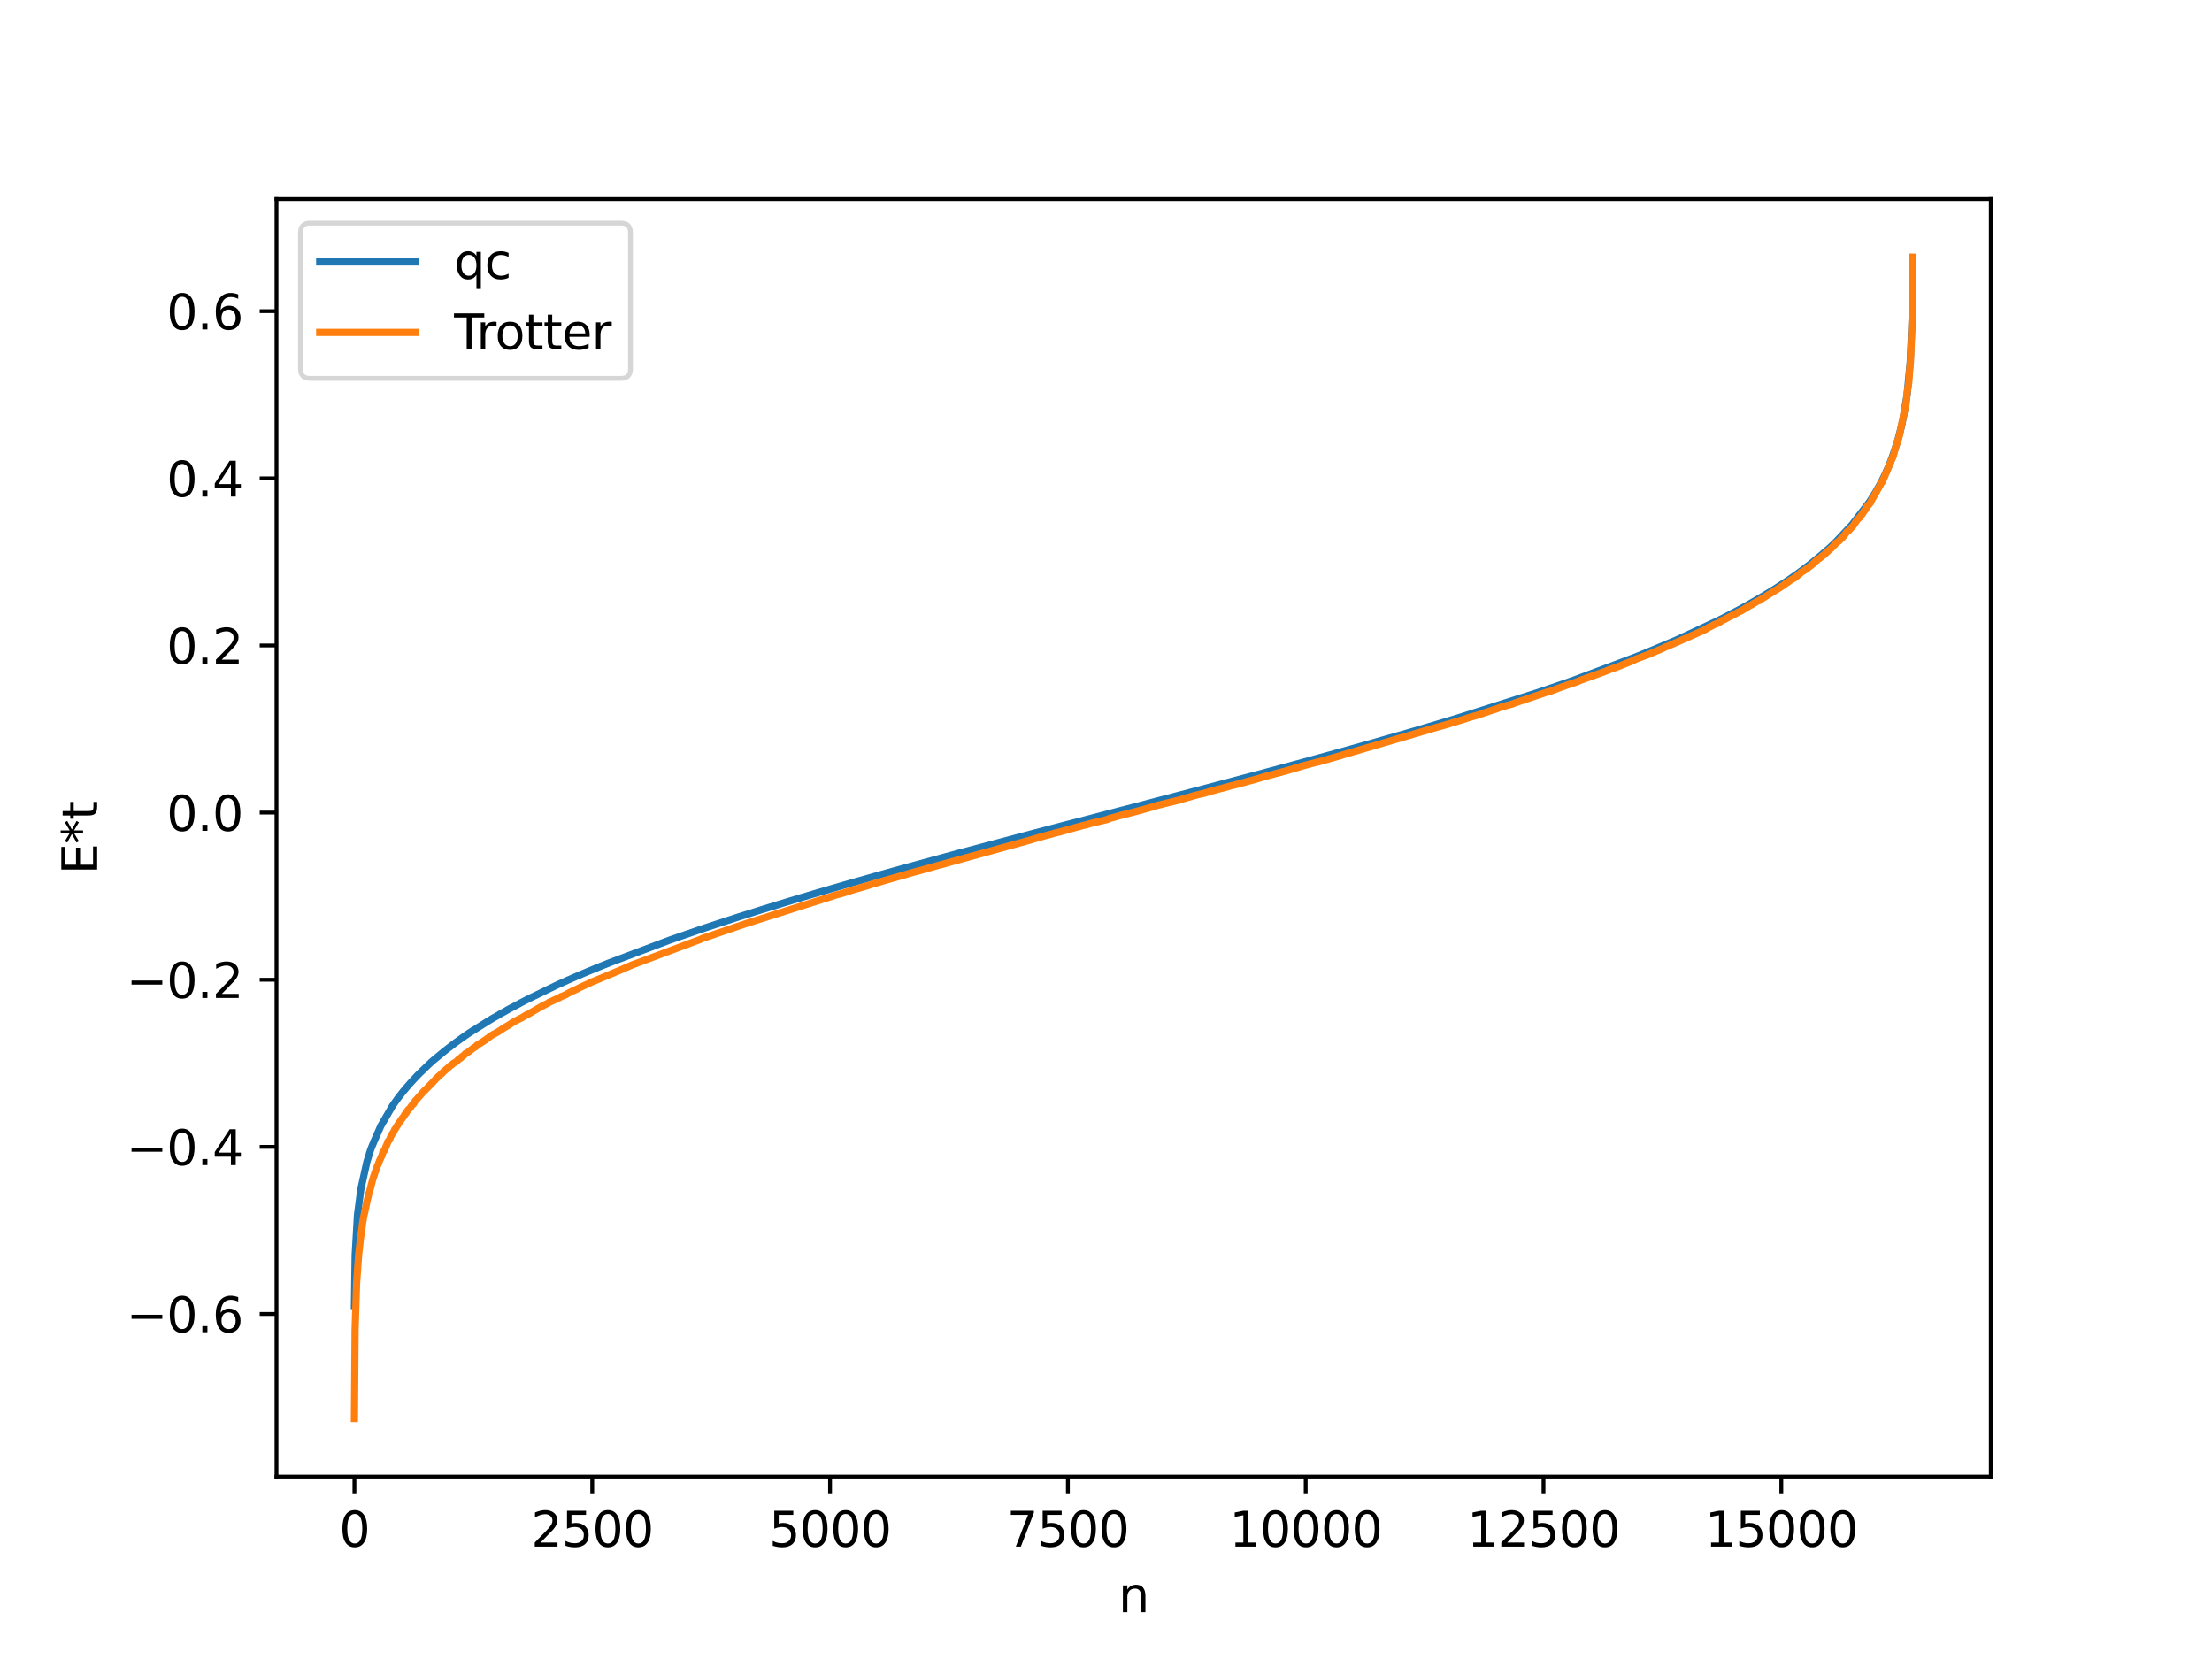 <?xml version="1.0" encoding="utf-8" standalone="no"?>
<!DOCTYPE svg PUBLIC "-//W3C//DTD SVG 1.1//EN"
  "http://www.w3.org/Graphics/SVG/1.1/DTD/svg11.dtd">
<svg xmlns:xlink="http://www.w3.org/1999/xlink" width="460.8pt" height="345.6pt" viewBox="0 0 460.8 345.6" xmlns="http://www.w3.org/2000/svg" version="1.1">
 <defs>
  <style type="text/css">*{stroke-linejoin: round; stroke-linecap: butt}</style>
 </defs>
 <g id="figure_1">
  <g id="patch_1">
   <path d="M 0 345.6 
L 460.8 345.6 
L 460.8 0 
L 0 0 
z
" style="fill: #ffffff"/>
  </g>
  <g id="axes_1">
   <g id="patch_2">
    <path d="M 57.6 307.584 
L 414.72 307.584 
L 414.72 41.472 
L 57.6 41.472 
z
" style="fill: #ffffff"/>
   </g>
   <g id="matplotlib.axis_1">
    <g id="xtick_1">
     <g id="line2d_1">
      <defs>
       <path id="ma8bdc82561" d="M 0 0 
L 0 3.5 
" style="stroke: #000000; stroke-width: 0.8"/>
      </defs>
      <g>
       <use xlink:href="#ma8bdc82561" x="73.833" y="307.584" style="stroke: #000000; stroke-width: 0.8"/>
      </g>
     </g>
     <g id="text_1">
      <!-- 0 -->
      <g transform="translate(70.651 322.182) scale(0.1 -0.1)">
       <defs>
        <path id="DejaVuSans-30" d="M 2034 4250 
Q 1547 4250 1301 3770 
Q 1056 3291 1056 2328 
Q 1056 1369 1301 889 
Q 1547 409 2034 409 
Q 2525 409 2770 889 
Q 3016 1369 3016 2328 
Q 3016 3291 2770 3770 
Q 2525 4250 2034 4250 
z
M 2034 4750 
Q 2819 4750 3233 4129 
Q 3647 3509 3647 2328 
Q 3647 1150 3233 529 
Q 2819 -91 2034 -91 
Q 1250 -91 836 529 
Q 422 1150 422 2328 
Q 422 3509 836 4129 
Q 1250 4750 2034 4750 
z
" transform="scale(0.016)"/>
       </defs>
       <use xlink:href="#DejaVuSans-30"/>
      </g>
     </g>
    </g>
    <g id="xtick_2">
     <g id="line2d_2">
      <g>
       <use xlink:href="#ma8bdc82561" x="123.374" y="307.584" style="stroke: #000000; stroke-width: 0.8"/>
      </g>
     </g>
     <g id="text_2">
      <!-- 2500 -->
      <g transform="translate(110.649 322.182) scale(0.1 -0.1)">
       <defs>
        <path id="DejaVuSans-32" d="M 1228 531 
L 3431 531 
L 3431 0 
L 469 0 
L 469 531 
Q 828 903 1448 1529 
Q 2069 2156 2228 2338 
Q 2531 2678 2651 2914 
Q 2772 3150 2772 3378 
Q 2772 3750 2511 3984 
Q 2250 4219 1831 4219 
Q 1534 4219 1204 4116 
Q 875 4013 500 3803 
L 500 4441 
Q 881 4594 1212 4672 
Q 1544 4750 1819 4750 
Q 2544 4750 2975 4387 
Q 3406 4025 3406 3419 
Q 3406 3131 3298 2873 
Q 3191 2616 2906 2266 
Q 2828 2175 2409 1742 
Q 1991 1309 1228 531 
z
" transform="scale(0.016)"/>
        <path id="DejaVuSans-35" d="M 691 4666 
L 3169 4666 
L 3169 4134 
L 1269 4134 
L 1269 2991 
Q 1406 3038 1543 3061 
Q 1681 3084 1819 3084 
Q 2600 3084 3056 2656 
Q 3513 2228 3513 1497 
Q 3513 744 3044 326 
Q 2575 -91 1722 -91 
Q 1428 -91 1123 -41 
Q 819 9 494 109 
L 494 744 
Q 775 591 1075 516 
Q 1375 441 1709 441 
Q 2250 441 2565 725 
Q 2881 1009 2881 1497 
Q 2881 1984 2565 2268 
Q 2250 2553 1709 2553 
Q 1456 2553 1204 2497 
Q 953 2441 691 2322 
L 691 4666 
z
" transform="scale(0.016)"/>
       </defs>
       <use xlink:href="#DejaVuSans-32"/>
       <use xlink:href="#DejaVuSans-35" x="63.623"/>
       <use xlink:href="#DejaVuSans-30" x="127.246"/>
       <use xlink:href="#DejaVuSans-30" x="190.869"/>
      </g>
     </g>
    </g>
    <g id="xtick_3">
     <g id="line2d_3">
      <g>
       <use xlink:href="#ma8bdc82561" x="172.915" y="307.584" style="stroke: #000000; stroke-width: 0.8"/>
      </g>
     </g>
     <g id="text_3">
      <!-- 5000 -->
      <g transform="translate(160.19 322.182) scale(0.1 -0.1)">
       <use xlink:href="#DejaVuSans-35"/>
       <use xlink:href="#DejaVuSans-30" x="63.623"/>
       <use xlink:href="#DejaVuSans-30" x="127.246"/>
       <use xlink:href="#DejaVuSans-30" x="190.869"/>
      </g>
     </g>
    </g>
    <g id="xtick_4">
     <g id="line2d_4">
      <g>
       <use xlink:href="#ma8bdc82561" x="222.457" y="307.584" style="stroke: #000000; stroke-width: 0.8"/>
      </g>
     </g>
     <g id="text_4">
      <!-- 7500 -->
      <g transform="translate(209.732 322.182) scale(0.1 -0.1)">
       <defs>
        <path id="DejaVuSans-37" d="M 525 4666 
L 3525 4666 
L 3525 4397 
L 1831 0 
L 1172 0 
L 2766 4134 
L 525 4134 
L 525 4666 
z
" transform="scale(0.016)"/>
       </defs>
       <use xlink:href="#DejaVuSans-37"/>
       <use xlink:href="#DejaVuSans-35" x="63.623"/>
       <use xlink:href="#DejaVuSans-30" x="127.246"/>
       <use xlink:href="#DejaVuSans-30" x="190.869"/>
      </g>
     </g>
    </g>
    <g id="xtick_5">
     <g id="line2d_5">
      <g>
       <use xlink:href="#ma8bdc82561" x="271.998" y="307.584" style="stroke: #000000; stroke-width: 0.8"/>
      </g>
     </g>
     <g id="text_5">
      <!-- 10000 -->
      <g transform="translate(256.092 322.182) scale(0.1 -0.1)">
       <defs>
        <path id="DejaVuSans-31" d="M 794 531 
L 1825 531 
L 1825 4091 
L 703 3866 
L 703 4441 
L 1819 4666 
L 2450 4666 
L 2450 531 
L 3481 531 
L 3481 0 
L 794 0 
L 794 531 
z
" transform="scale(0.016)"/>
       </defs>
       <use xlink:href="#DejaVuSans-31"/>
       <use xlink:href="#DejaVuSans-30" x="63.623"/>
       <use xlink:href="#DejaVuSans-30" x="127.246"/>
       <use xlink:href="#DejaVuSans-30" x="190.869"/>
       <use xlink:href="#DejaVuSans-30" x="254.492"/>
      </g>
     </g>
    </g>
    <g id="xtick_6">
     <g id="line2d_6">
      <g>
       <use xlink:href="#ma8bdc82561" x="321.54" y="307.584" style="stroke: #000000; stroke-width: 0.8"/>
      </g>
     </g>
     <g id="text_6">
      <!-- 12500 -->
      <g transform="translate(305.633 322.182) scale(0.1 -0.1)">
       <use xlink:href="#DejaVuSans-31"/>
       <use xlink:href="#DejaVuSans-32" x="63.623"/>
       <use xlink:href="#DejaVuSans-35" x="127.246"/>
       <use xlink:href="#DejaVuSans-30" x="190.869"/>
       <use xlink:href="#DejaVuSans-30" x="254.492"/>
      </g>
     </g>
    </g>
    <g id="xtick_7">
     <g id="line2d_7">
      <g>
       <use xlink:href="#ma8bdc82561" x="371.081" y="307.584" style="stroke: #000000; stroke-width: 0.8"/>
      </g>
     </g>
     <g id="text_7">
      <!-- 15000 -->
      <g transform="translate(355.175 322.182) scale(0.1 -0.1)">
       <use xlink:href="#DejaVuSans-31"/>
       <use xlink:href="#DejaVuSans-35" x="63.623"/>
       <use xlink:href="#DejaVuSans-30" x="127.246"/>
       <use xlink:href="#DejaVuSans-30" x="190.869"/>
       <use xlink:href="#DejaVuSans-30" x="254.492"/>
      </g>
     </g>
    </g>
    <g id="text_8">
     <!-- n -->
     <g transform="translate(232.991 335.861) scale(0.1 -0.1)">
      <defs>
       <path id="DejaVuSans-6e" d="M 3513 2113 
L 3513 0 
L 2938 0 
L 2938 2094 
Q 2938 2591 2744 2837 
Q 2550 3084 2163 3084 
Q 1697 3084 1428 2787 
Q 1159 2491 1159 1978 
L 1159 0 
L 581 0 
L 581 3500 
L 1159 3500 
L 1159 2956 
Q 1366 3272 1645 3428 
Q 1925 3584 2291 3584 
Q 2894 3584 3203 3211 
Q 3513 2838 3513 2113 
z
" transform="scale(0.016)"/>
      </defs>
      <use xlink:href="#DejaVuSans-6e"/>
     </g>
    </g>
   </g>
   <g id="matplotlib.axis_2">
    <g id="ytick_1">
     <g id="line2d_8">
      <defs>
       <path id="m7b080fbac4" d="M 0 0 
L -3.5 0 
" style="stroke: #000000; stroke-width: 0.8"/>
      </defs>
      <g>
       <use xlink:href="#m7b080fbac4" x="57.6" y="273.728" style="stroke: #000000; stroke-width: 0.8"/>
      </g>
     </g>
     <g id="text_9">
      <!-- −0.6 -->
      <g transform="translate(26.317 277.527) scale(0.1 -0.1)">
       <defs>
        <path id="DejaVuSans-2212" d="M 678 2272 
L 4684 2272 
L 4684 1741 
L 678 1741 
L 678 2272 
z
" transform="scale(0.016)"/>
        <path id="DejaVuSans-2e" d="M 684 794 
L 1344 794 
L 1344 0 
L 684 0 
L 684 794 
z
" transform="scale(0.016)"/>
        <path id="DejaVuSans-36" d="M 2113 2584 
Q 1688 2584 1439 2293 
Q 1191 2003 1191 1497 
Q 1191 994 1439 701 
Q 1688 409 2113 409 
Q 2538 409 2786 701 
Q 3034 994 3034 1497 
Q 3034 2003 2786 2293 
Q 2538 2584 2113 2584 
z
M 3366 4563 
L 3366 3988 
Q 3128 4100 2886 4159 
Q 2644 4219 2406 4219 
Q 1781 4219 1451 3797 
Q 1122 3375 1075 2522 
Q 1259 2794 1537 2939 
Q 1816 3084 2150 3084 
Q 2853 3084 3261 2657 
Q 3669 2231 3669 1497 
Q 3669 778 3244 343 
Q 2819 -91 2113 -91 
Q 1303 -91 875 529 
Q 447 1150 447 2328 
Q 447 3434 972 4092 
Q 1497 4750 2381 4750 
Q 2619 4750 2861 4703 
Q 3103 4656 3366 4563 
z
" transform="scale(0.016)"/>
       </defs>
       <use xlink:href="#DejaVuSans-2212"/>
       <use xlink:href="#DejaVuSans-30" x="83.789"/>
       <use xlink:href="#DejaVuSans-2e" x="147.412"/>
       <use xlink:href="#DejaVuSans-36" x="179.199"/>
      </g>
     </g>
    </g>
    <g id="ytick_2">
     <g id="line2d_9">
      <g>
       <use xlink:href="#m7b080fbac4" x="57.6" y="238.911" style="stroke: #000000; stroke-width: 0.8"/>
      </g>
     </g>
     <g id="text_10">
      <!-- −0.4 -->
      <g transform="translate(26.317 242.71) scale(0.1 -0.1)">
       <defs>
        <path id="DejaVuSans-34" d="M 2419 4116 
L 825 1625 
L 2419 1625 
L 2419 4116 
z
M 2253 4666 
L 3047 4666 
L 3047 1625 
L 3713 1625 
L 3713 1100 
L 3047 1100 
L 3047 0 
L 2419 0 
L 2419 1100 
L 313 1100 
L 313 1709 
L 2253 4666 
z
" transform="scale(0.016)"/>
       </defs>
       <use xlink:href="#DejaVuSans-2212"/>
       <use xlink:href="#DejaVuSans-30" x="83.789"/>
       <use xlink:href="#DejaVuSans-2e" x="147.412"/>
       <use xlink:href="#DejaVuSans-34" x="179.199"/>
      </g>
     </g>
    </g>
    <g id="ytick_3">
     <g id="line2d_10">
      <g>
       <use xlink:href="#m7b080fbac4" x="57.6" y="204.095" style="stroke: #000000; stroke-width: 0.8"/>
      </g>
     </g>
     <g id="text_11">
      <!-- −0.2 -->
      <g transform="translate(26.317 207.894) scale(0.1 -0.1)">
       <use xlink:href="#DejaVuSans-2212"/>
       <use xlink:href="#DejaVuSans-30" x="83.789"/>
       <use xlink:href="#DejaVuSans-2e" x="147.412"/>
       <use xlink:href="#DejaVuSans-32" x="179.199"/>
      </g>
     </g>
    </g>
    <g id="ytick_4">
     <g id="line2d_11">
      <g>
       <use xlink:href="#m7b080fbac4" x="57.6" y="169.278" style="stroke: #000000; stroke-width: 0.8"/>
      </g>
     </g>
     <g id="text_12">
      <!-- 0.0 -->
      <g transform="translate(34.697 173.077) scale(0.1 -0.1)">
       <use xlink:href="#DejaVuSans-30"/>
       <use xlink:href="#DejaVuSans-2e" x="63.623"/>
       <use xlink:href="#DejaVuSans-30" x="95.41"/>
      </g>
     </g>
    </g>
    <g id="ytick_5">
     <g id="line2d_12">
      <g>
       <use xlink:href="#m7b080fbac4" x="57.6" y="134.462" style="stroke: #000000; stroke-width: 0.8"/>
      </g>
     </g>
     <g id="text_13">
      <!-- 0.2 -->
      <g transform="translate(34.697 138.261) scale(0.1 -0.1)">
       <use xlink:href="#DejaVuSans-30"/>
       <use xlink:href="#DejaVuSans-2e" x="63.623"/>
       <use xlink:href="#DejaVuSans-32" x="95.41"/>
      </g>
     </g>
    </g>
    <g id="ytick_6">
     <g id="line2d_13">
      <g>
       <use xlink:href="#m7b080fbac4" x="57.6" y="99.645" style="stroke: #000000; stroke-width: 0.8"/>
      </g>
     </g>
     <g id="text_14">
      <!-- 0.4 -->
      <g transform="translate(34.697 103.444) scale(0.1 -0.1)">
       <use xlink:href="#DejaVuSans-30"/>
       <use xlink:href="#DejaVuSans-2e" x="63.623"/>
       <use xlink:href="#DejaVuSans-34" x="95.41"/>
      </g>
     </g>
    </g>
    <g id="ytick_7">
     <g id="line2d_14">
      <g>
       <use xlink:href="#m7b080fbac4" x="57.6" y="64.829" style="stroke: #000000; stroke-width: 0.8"/>
      </g>
     </g>
     <g id="text_15">
      <!-- 0.6 -->
      <g transform="translate(34.697 68.628) scale(0.1 -0.1)">
       <use xlink:href="#DejaVuSans-30"/>
       <use xlink:href="#DejaVuSans-2e" x="63.623"/>
       <use xlink:href="#DejaVuSans-36" x="95.41"/>
      </g>
     </g>
    </g>
    <g id="text_16">
     <!-- E*t -->
     <g transform="translate(20.238 182.148) rotate(-90) scale(0.1 -0.1)">
      <defs>
       <path id="DejaVuSans-45" d="M 628 4666 
L 3578 4666 
L 3578 4134 
L 1259 4134 
L 1259 2753 
L 3481 2753 
L 3481 2222 
L 1259 2222 
L 1259 531 
L 3634 531 
L 3634 0 
L 628 0 
L 628 4666 
z
" transform="scale(0.016)"/>
       <path id="DejaVuSans-2a" d="M 3009 3897 
L 1888 3291 
L 3009 2681 
L 2828 2375 
L 1778 3009 
L 1778 1831 
L 1422 1831 
L 1422 3009 
L 372 2375 
L 191 2681 
L 1313 3291 
L 191 3897 
L 372 4206 
L 1422 3572 
L 1422 4750 
L 1778 4750 
L 1778 3572 
L 2828 4206 
L 3009 3897 
z
" transform="scale(0.016)"/>
       <path id="DejaVuSans-74" d="M 1172 4494 
L 1172 3500 
L 2356 3500 
L 2356 3053 
L 1172 3053 
L 1172 1153 
Q 1172 725 1289 603 
Q 1406 481 1766 481 
L 2356 481 
L 2356 0 
L 1766 0 
Q 1100 0 847 248 
Q 594 497 594 1153 
L 594 3053 
L 172 3053 
L 172 3500 
L 594 3500 
L 594 4494 
L 1172 4494 
z
" transform="scale(0.016)"/>
      </defs>
      <use xlink:href="#DejaVuSans-45"/>
      <use xlink:href="#DejaVuSans-2a" x="63.184"/>
      <use xlink:href="#DejaVuSans-74" x="113.184"/>
     </g>
    </g>
   </g>
   <g id="line2d_15">
    <path d="M 73.833 271.973 
L 73.991 261.432 
L 74.467 253.111 
L 75.16 247.776 
L 76.429 242.024 
L 76.508 241.767 
L 77.182 239.59 
L 77.519 238.723 
L 77.915 237.77 
L 79.262 234.719 
L 79.401 234.431 
L 81.759 230.369 
L 81.898 230.162 
L 82.235 229.686 
L 82.968 228.673 
L 83.483 228.02 
L 83.9 227.467 
L 84.157 227.169 
L 84.494 226.771 
L 84.672 226.555 
L 85.029 226.145 
L 85.445 225.667 
L 87.09 223.9 
L 87.268 223.729 
L 87.407 223.578 
L 87.625 223.386 
L 88.636 222.415 
L 88.913 222.136 
L 89.864 221.235 
L 90.023 221.106 
L 90.399 220.777 
L 92.262 219.241 
L 92.5 219.037 
L 93.193 218.506 
L 93.431 218.306 
L 93.729 218.097 
L 94.145 217.765 
L 94.482 217.511 
L 94.918 217.182 
L 95.175 216.996 
L 96.681 215.918 
L 97.335 215.461 
L 97.989 215.027 
L 98.306 214.836 
L 98.524 214.68 
L 98.802 214.524 
L 101.655 212.736 
L 101.952 212.552 
L 102.666 212.119 
L 103.3 211.766 
L 103.538 211.637 
L 104.152 211.258 
L 105.242 210.66 
L 105.955 210.244 
L 108.096 209.123 
L 108.314 208.997 
L 108.73 208.777 
L 109.146 208.562 
L 109.859 208.189 
L 115.983 205.216 
L 117.39 204.588 
L 118.281 204.18 
L 118.777 203.973 
L 119.53 203.638 
L 120.184 203.354 
L 122.126 202.524 
L 122.443 202.39 
L 123.057 202.14 
L 123.572 201.928 
L 123.929 201.775 
L 126.941 200.567 
L 139.604 195.799 
L 140.535 195.481 
L 141.922 194.998 
L 144.32 194.174 
L 145.39 193.8 
L 146.183 193.541 
L 146.936 193.279 
L 150.761 192.025 
L 153.396 191.163 
L 153.892 191.004 
L 158.648 189.508 
L 163.701 187.959 
L 164.811 187.621 
L 166.673 187.065 
L 170.914 185.807 
L 171.925 185.513 
L 172.876 185.233 
L 173.351 185.095 
L 175.868 184.369 
L 177.196 183.987 
L 177.79 183.812 
L 178.722 183.551 
L 179.356 183.37 
L 180.347 183.093 
L 181.08 182.88 
L 181.754 182.693 
L 182.645 182.431 
L 183.537 182.186 
L 186.549 181.343 
L 187.6 181.054 
L 188.868 180.697 
L 199.549 177.782 
L 214.372 173.841 
L 215.462 173.546 
L 215.977 173.419 
L 217.443 173.032 
L 218.236 172.828 
L 220.812 172.149 
L 221.506 171.965 
L 222.615 171.68 
L 226.995 170.547 
L 227.649 170.371 
L 229.829 169.807 
L 230.542 169.612 
L 231.81 169.284 
L 232.94 168.981 
L 233.693 168.788 
L 234.446 168.597 
L 245.642 165.658 
L 246.098 165.535 
L 246.891 165.329 
L 248.238 164.978 
L 256.244 162.867 
L 256.819 162.709 
L 257.889 162.427 
L 259.038 162.12 
L 259.672 161.954 
L 260.009 161.863 
L 260.742 161.67 
L 262.13 161.304 
L 267.341 159.902 
L 269.382 159.352 
L 269.858 159.223 
L 279.112 156.688 
L 279.588 156.555 
L 283.036 155.587 
L 283.551 155.44 
L 286.504 154.604 
L 286.999 154.461 
L 292.885 152.776 
L 293.777 152.519 
L 294.371 152.351 
L 295.52 152.012 
L 295.917 151.887 
L 301.882 150.124 
L 302.654 149.886 
L 303.308 149.686 
L 320.509 144.219 
L 321.044 144.037 
L 327.068 141.971 
L 327.544 141.799 
L 340.266 137.031 
L 341.317 136.623 
L 341.792 136.435 
L 342.07 136.32 
L 348.946 133.445 
L 349.303 133.283 
L 349.739 133.09 
L 357.883 129.286 
L 358.319 129.066 
L 359.627 128.404 
L 362.243 127.023 
L 362.956 126.643 
L 363.174 126.517 
L 363.61 126.286 
L 364.74 125.65 
L 365.017 125.482 
L 366.345 124.718 
L 366.801 124.45 
L 367.237 124.193 
L 368.227 123.599 
L 368.564 123.392 
L 369.02 123.106 
L 369.833 122.608 
L 370.566 122.138 
L 370.922 121.909 
L 371.418 121.581 
L 372.072 121.158 
L 372.389 120.951 
L 372.627 120.784 
L 373.003 120.536 
L 373.499 120.182 
L 374.271 119.647 
L 375.381 118.827 
L 375.936 118.418 
L 376.412 118.049 
L 377.105 117.523 
L 377.442 117.262 
L 379.503 115.555 
L 381.088 114.188 
L 381.544 113.766 
L 382.158 113.175 
L 382.674 112.663 
L 385.805 109.329 
L 389.451 104.57 
L 390.68 102.601 
L 390.898 102.236 
L 390.997 102.051 
L 391.215 101.667 
L 391.294 101.535 
L 391.769 100.689 
L 392.067 100.132 
L 392.186 99.876 
L 392.622 98.98 
L 392.978 98.184 
L 393.533 96.938 
L 393.791 96.271 
L 394.247 95.067 
L 394.682 93.78 
L 395.178 92.249 
L 395.436 91.39 
L 395.673 90.485 
L 396.05 89.018 
L 396.189 88.421 
L 396.506 86.88 
L 396.545 86.696 
L 397.298 82.159 
L 397.932 75.371 
L 398.368 65.61 
L 398.487 55.348 
L 398.487 55.348 
" clip-path="url(#p1f77240cf6)" style="fill: none; stroke: #1f77b4; stroke-width: 1.5; stroke-linecap: square"/>
   </g>
   <g id="line2d_16">
    <path d="M 73.833 295.488 
L 73.971 276.997 
L 74.289 267.276 
L 74.744 260.986 
L 74.764 260.966 
L 75.042 258.466 
L 75.081 258.118 
L 75.299 256.511 
L 75.339 256.48 
L 75.517 254.869 
L 75.775 253.42 
L 75.933 252.671 
L 75.953 252.67 
L 76.151 251.661 
L 76.191 251.608 
L 76.389 250.501 
L 76.429 250.399 
L 76.845 248.616 
L 76.924 248.432 
L 77.102 247.777 
L 77.657 245.619 
L 77.677 245.619 
L 77.875 244.968 
L 77.955 244.801 
L 78.153 244.109 
L 78.252 243.975 
L 78.628 242.852 
L 78.846 242.399 
L 79.044 241.83 
L 79.282 241.332 
L 79.48 240.84 
L 79.56 240.761 
L 79.758 239.981 
L 79.996 239.76 
L 80.055 239.69 
L 80.214 239.357 
L 80.392 238.838 
L 80.491 238.677 
L 80.65 238.259 
L 80.669 238.247 
L 80.828 237.756 
L 80.987 237.615 
L 81.125 237.418 
L 81.165 237.407 
L 81.343 236.882 
L 81.403 236.767 
L 81.561 236.431 
L 81.977 235.81 
L 82.037 235.783 
L 82.215 235.289 
L 82.334 235.184 
L 82.909 234.245 
L 83.067 233.993 
L 83.662 233.15 
L 83.84 232.88 
L 84.078 232.624 
L 84.395 232.056 
L 84.573 231.906 
L 84.692 231.705 
L 84.97 231.259 
L 85.069 231.132 
L 85.366 230.871 
L 85.485 230.756 
L 85.643 230.474 
L 85.921 230.131 
L 86.159 229.931 
L 86.555 229.249 
L 86.832 228.995 
L 86.991 228.792 
L 87.546 228.176 
L 87.645 228.063 
L 87.764 227.938 
L 87.902 227.756 
L 88.358 227.255 
L 88.537 227.107 
L 88.695 226.965 
L 90.498 225.098 
L 90.637 224.965 
L 90.855 224.656 
L 91.133 224.464 
L 91.271 224.288 
L 91.489 224.114 
L 91.648 223.956 
L 91.787 223.842 
L 92.005 223.667 
L 92.104 223.564 
L 92.381 223.265 
L 93.471 222.323 
L 93.629 222.147 
L 94.184 221.742 
L 94.462 221.501 
L 94.739 221.356 
L 95.076 221.141 
L 95.314 220.902 
L 95.532 220.692 
L 95.651 220.572 
L 96.027 220.369 
L 96.186 220.15 
L 96.681 219.812 
L 96.899 219.531 
L 97.672 219.068 
L 98.702 218.257 
L 99.079 218.057 
L 99.356 217.76 
L 99.535 217.618 
L 99.713 217.505 
L 99.911 217.418 
L 100.09 217.311 
L 100.744 216.886 
L 100.863 216.776 
L 101.041 216.722 
L 101.378 216.427 
L 101.556 216.323 
L 102.032 215.953 
L 102.428 215.676 
L 103.617 215.015 
L 103.795 214.911 
L 105.321 213.915 
L 105.559 213.802 
L 107.045 212.845 
L 107.402 212.672 
L 107.699 212.511 
L 108.056 212.334 
L 108.353 212.187 
L 108.868 211.918 
L 109.225 211.682 
L 109.443 211.567 
L 109.641 211.436 
L 110.077 211.246 
L 110.454 211.028 
L 112.911 209.589 
L 113.129 209.512 
L 113.347 209.378 
L 114.14 208.982 
L 114.358 208.812 
L 114.754 208.665 
L 114.952 208.555 
L 115.765 208.178 
L 115.943 208.101 
L 116.636 207.776 
L 116.815 207.629 
L 117.29 207.468 
L 117.984 207.151 
L 118.123 207.032 
L 118.856 206.664 
L 119.173 206.506 
L 120.203 206.035 
L 120.441 205.923 
L 120.639 205.804 
L 121.373 205.445 
L 121.729 205.298 
L 122.007 205.168 
L 122.958 204.731 
L 123.176 204.586 
L 123.533 204.466 
L 129.854 201.815 
L 129.993 201.74 
L 131.281 201.187 
L 131.618 201.038 
L 145.747 195.746 
L 146.104 195.606 
L 146.381 195.459 
L 146.877 195.281 
L 147.392 195.131 
L 147.966 194.937 
L 148.184 194.854 
L 148.62 194.719 
L 149.056 194.556 
L 149.274 194.482 
L 155.477 192.368 
L 173.847 186.551 
L 174.144 186.438 
L 174.996 186.237 
L 175.274 186.145 
L 175.452 186.1 
L 176.918 185.636 
L 177.136 185.559 
L 177.513 185.432 
L 179.495 184.868 
L 179.891 184.743 
L 180.248 184.651 
L 182.031 184.076 
L 182.705 183.908 
L 182.962 183.817 
L 187.917 182.394 
L 188.333 182.271 
L 189.66 181.879 
L 192.435 181.133 
L 192.653 181.053 
L 214.748 174.964 
L 215.105 174.85 
L 215.66 174.682 
L 216.631 174.398 
L 217.007 174.299 
L 217.443 174.173 
L 218.85 173.806 
L 219.247 173.703 
L 219.623 173.572 
L 220.356 173.394 
L 220.733 173.321 
L 221.565 173.084 
L 221.961 172.967 
L 222.814 172.732 
L 223.329 172.594 
L 224.003 172.399 
L 224.538 172.263 
L 225.073 172.116 
L 225.489 171.991 
L 226.242 171.829 
L 226.698 171.693 
L 226.995 171.589 
L 230.601 170.732 
L 230.978 170.568 
L 231.295 170.46 
L 233.237 169.92 
L 233.415 169.867 
L 234.05 169.709 
L 236.408 169.111 
L 236.883 168.993 
L 238.528 168.532 
L 240.094 168.097 
L 240.272 168.03 
L 240.609 167.939 
L 241.183 167.759 
L 246.138 166.538 
L 246.375 166.434 
L 247.287 166.177 
L 248.714 165.766 
L 250.121 165.41 
L 250.458 165.348 
L 251.171 165.157 
L 252.003 164.892 
L 253.252 164.572 
L 253.509 164.47 
L 254.579 164.219 
L 256.68 163.629 
L 257.314 163.493 
L 257.75 163.359 
L 258.305 163.218 
L 258.999 163.036 
L 259.593 162.873 
L 259.811 162.804 
L 261.396 162.391 
L 262.863 161.953 
L 263.239 161.845 
L 263.755 161.691 
L 268.372 160.455 
L 268.57 160.39 
L 269.145 160.223 
L 269.402 160.147 
L 270.789 159.745 
L 271.047 159.623 
L 271.245 159.59 
L 274.297 158.786 
L 274.773 158.685 
L 275.268 158.543 
L 275.565 158.462 
L 277.309 157.964 
L 279.429 157.364 
L 279.647 157.277 
L 299.563 151.434 
L 299.741 151.386 
L 300.395 151.214 
L 301.109 151.012 
L 301.584 150.873 
L 305.27 149.747 
L 305.706 149.581 
L 306.459 149.35 
L 306.638 149.302 
L 307.292 149.128 
L 307.549 149.064 
L 311.076 147.877 
L 311.493 147.764 
L 311.968 147.593 
L 312.186 147.5 
L 312.563 147.35 
L 312.82 147.278 
L 313.435 147.118 
L 313.633 147.047 
L 315.02 146.664 
L 315.416 146.498 
L 322.352 144.158 
L 322.669 144.088 
L 323.026 143.978 
L 323.244 143.901 
L 323.7 143.731 
L 324.572 143.383 
L 324.869 143.288 
L 325.008 143.224 
L 327.049 142.516 
L 327.445 142.405 
L 327.762 142.289 
L 328.792 141.927 
L 329.03 141.812 
L 329.407 141.65 
L 330.299 141.346 
L 330.517 141.243 
L 330.715 141.197 
L 334.638 139.769 
L 334.837 139.668 
L 335.173 139.555 
L 335.827 139.289 
L 336.541 139.077 
L 337.472 138.701 
L 337.67 138.642 
L 337.987 138.501 
L 338.285 138.384 
L 339.414 137.934 
L 339.711 137.838 
L 340.207 137.619 
L 340.702 137.34 
L 341.911 136.9 
L 342.109 136.814 
L 342.347 136.717 
L 342.644 136.611 
L 343.12 136.457 
L 343.358 136.346 
L 346.588 134.981 
L 346.746 134.867 
L 346.964 134.767 
L 347.321 134.654 
L 347.618 134.531 
L 347.935 134.381 
L 349.025 133.919 
L 349.223 133.834 
L 355.069 131.226 
L 355.307 131.12 
L 355.446 131.015 
L 355.644 130.915 
L 355.981 130.667 
L 356.298 130.562 
L 356.456 130.455 
L 356.734 130.337 
L 357.051 130.131 
L 357.665 129.904 
L 358.081 129.753 
L 358.696 129.263 
L 359.171 129.089 
L 360.34 128.462 
L 361.49 127.89 
L 361.787 127.72 
L 362.164 127.491 
L 362.639 127.289 
L 362.897 127.159 
L 363.154 126.987 
L 363.372 126.861 
L 364.561 126.144 
L 365.057 125.884 
L 365.235 125.732 
L 365.691 125.512 
L 365.869 125.353 
L 366.464 125.113 
L 366.622 125.021 
L 366.781 124.897 
L 371.715 121.817 
L 371.854 121.635 
L 372.369 121.339 
L 372.607 121.137 
L 373.221 120.728 
L 373.439 120.618 
L 373.618 120.498 
L 373.875 120.379 
L 374.291 120.039 
L 374.43 119.909 
L 374.727 119.67 
L 374.965 119.5 
L 375.163 119.25 
L 375.48 119.087 
L 376.075 118.707 
L 376.253 118.579 
L 376.649 118.277 
L 377.343 117.741 
L 377.482 117.626 
L 377.759 117.418 
L 377.898 117.282 
L 378.037 117.078 
L 378.195 116.996 
L 378.354 116.817 
L 378.552 116.696 
L 378.75 116.454 
L 379.047 116.306 
L 379.384 116.059 
L 379.562 115.823 
L 379.919 115.656 
L 380.514 115.063 
L 380.652 114.969 
L 380.989 114.617 
L 381.108 114.543 
L 381.326 114.348 
L 381.485 114.222 
L 382.555 113.091 
L 383.209 112.608 
L 383.546 112.218 
L 383.704 112.148 
L 383.882 111.925 
L 384.536 111.093 
L 384.675 110.861 
L 384.992 110.622 
L 385.111 110.527 
L 386.062 109.506 
L 386.439 108.951 
L 386.756 108.489 
L 386.815 108.366 
L 387.35 107.843 
L 387.489 107.743 
L 387.925 107.089 
L 387.965 106.991 
L 388.123 106.805 
L 388.183 106.756 
L 388.341 106.407 
L 388.599 106.203 
L 388.995 105.428 
L 389.193 105.272 
L 389.312 105.117 
L 389.451 104.979 
L 389.649 104.727 
L 389.728 104.613 
L 389.887 104.229 
L 390.045 103.845 
L 390.145 103.769 
L 390.541 103.078 
L 390.62 102.985 
L 390.798 102.631 
L 391.591 101.201 
L 391.888 100.649 
L 392.007 100.544 
L 392.146 100.262 
L 392.681 99.097 
L 392.84 98.587 
L 392.998 98.385 
L 393.137 98.073 
L 393.295 97.556 
L 393.513 96.968 
L 393.593 96.939 
L 393.771 96.533 
L 393.89 96.208 
L 394.048 95.783 
L 394.167 95.587 
L 394.326 95.123 
L 394.405 95.054 
L 394.564 94.361 
L 394.821 93.404 
L 395.475 91.411 
L 395.673 90.768 
L 396.803 85.246 
L 396.981 84.517 
L 397.06 84.232 
L 397.298 81.788 
L 397.576 80.041 
L 397.635 79.689 
L 397.913 75.792 
L 397.952 75.741 
L 398.15 71.595 
L 398.388 64.324 
L 398.487 53.568 
L 398.487 53.568 
" clip-path="url(#p1f77240cf6)" style="fill: none; stroke: #ff7f0e; stroke-width: 1.5; stroke-linecap: square"/>
   </g>
   <g id="patch_3">
    <path d="M 57.6 307.584 
L 57.6 41.472 
" style="fill: none; stroke: #000000; stroke-width: 0.8; stroke-linejoin: miter; stroke-linecap: square"/>
   </g>
   <g id="patch_4">
    <path d="M 414.72 307.584 
L 414.72 41.472 
" style="fill: none; stroke: #000000; stroke-width: 0.8; stroke-linejoin: miter; stroke-linecap: square"/>
   </g>
   <g id="patch_5">
    <path d="M 57.6 307.584 
L 414.72 307.584 
" style="fill: none; stroke: #000000; stroke-width: 0.8; stroke-linejoin: miter; stroke-linecap: square"/>
   </g>
   <g id="patch_6">
    <path d="M 57.6 41.472 
L 414.72 41.472 
" style="fill: none; stroke: #000000; stroke-width: 0.8; stroke-linejoin: miter; stroke-linecap: square"/>
   </g>
   <g id="legend_1">
    <g id="patch_7">
     <path d="M 64.6 78.828 
L 129.342 78.828 
Q 131.342 78.828 131.342 76.828 
L 131.342 48.472 
Q 131.342 46.472 129.342 46.472 
L 64.6 46.472 
Q 62.6 46.472 62.6 48.472 
L 62.6 76.828 
Q 62.6 78.828 64.6 78.828 
z
" style="fill: #ffffff; opacity: 0.8; stroke: #cccccc; stroke-linejoin: miter"/>
    </g>
    <g id="line2d_17">
     <path d="M 66.6 54.57 
L 76.6 54.57 
L 86.6 54.57 
" style="fill: none; stroke: #1f77b4; stroke-width: 1.5; stroke-linecap: square"/>
    </g>
    <g id="text_17">
     <!-- qc -->
     <g transform="translate(94.6 58.07) scale(0.1 -0.1)">
      <defs>
       <path id="DejaVuSans-71" d="M 947 1747 
Q 947 1113 1208 752 
Q 1469 391 1925 391 
Q 2381 391 2643 752 
Q 2906 1113 2906 1747 
Q 2906 2381 2643 2742 
Q 2381 3103 1925 3103 
Q 1469 3103 1208 2742 
Q 947 2381 947 1747 
z
M 2906 525 
Q 2725 213 2448 61 
Q 2172 -91 1784 -91 
Q 1150 -91 751 415 
Q 353 922 353 1747 
Q 353 2572 751 3078 
Q 1150 3584 1784 3584 
Q 2172 3584 2448 3432 
Q 2725 3281 2906 2969 
L 2906 3500 
L 3481 3500 
L 3481 -1331 
L 2906 -1331 
L 2906 525 
z
" transform="scale(0.016)"/>
       <path id="DejaVuSans-63" d="M 3122 3366 
L 3122 2828 
Q 2878 2963 2633 3030 
Q 2388 3097 2138 3097 
Q 1578 3097 1268 2742 
Q 959 2388 959 1747 
Q 959 1106 1268 751 
Q 1578 397 2138 397 
Q 2388 397 2633 464 
Q 2878 531 3122 666 
L 3122 134 
Q 2881 22 2623 -34 
Q 2366 -91 2075 -91 
Q 1284 -91 818 406 
Q 353 903 353 1747 
Q 353 2603 823 3093 
Q 1294 3584 2113 3584 
Q 2378 3584 2631 3529 
Q 2884 3475 3122 3366 
z
" transform="scale(0.016)"/>
      </defs>
      <use xlink:href="#DejaVuSans-71"/>
      <use xlink:href="#DejaVuSans-63" x="63.477"/>
     </g>
    </g>
    <g id="line2d_18">
     <path d="M 66.6 69.249 
L 76.6 69.249 
L 86.6 69.249 
" style="fill: none; stroke: #ff7f0e; stroke-width: 1.5; stroke-linecap: square"/>
    </g>
    <g id="text_18">
     <!-- Trotter -->
     <g transform="translate(94.6 72.749) scale(0.1 -0.1)">
      <defs>
       <path id="DejaVuSans-54" d="M -19 4666 
L 3928 4666 
L 3928 4134 
L 2272 4134 
L 2272 0 
L 1638 0 
L 1638 4134 
L -19 4134 
L -19 4666 
z
" transform="scale(0.016)"/>
       <path id="DejaVuSans-72" d="M 2631 2963 
Q 2534 3019 2420 3045 
Q 2306 3072 2169 3072 
Q 1681 3072 1420 2755 
Q 1159 2438 1159 1844 
L 1159 0 
L 581 0 
L 581 3500 
L 1159 3500 
L 1159 2956 
Q 1341 3275 1631 3429 
Q 1922 3584 2338 3584 
Q 2397 3584 2469 3576 
Q 2541 3569 2628 3553 
L 2631 2963 
z
" transform="scale(0.016)"/>
       <path id="DejaVuSans-6f" d="M 1959 3097 
Q 1497 3097 1228 2736 
Q 959 2375 959 1747 
Q 959 1119 1226 758 
Q 1494 397 1959 397 
Q 2419 397 2687 759 
Q 2956 1122 2956 1747 
Q 2956 2369 2687 2733 
Q 2419 3097 1959 3097 
z
M 1959 3584 
Q 2709 3584 3137 3096 
Q 3566 2609 3566 1747 
Q 3566 888 3137 398 
Q 2709 -91 1959 -91 
Q 1206 -91 779 398 
Q 353 888 353 1747 
Q 353 2609 779 3096 
Q 1206 3584 1959 3584 
z
" transform="scale(0.016)"/>
       <path id="DejaVuSans-65" d="M 3597 1894 
L 3597 1613 
L 953 1613 
Q 991 1019 1311 708 
Q 1631 397 2203 397 
Q 2534 397 2845 478 
Q 3156 559 3463 722 
L 3463 178 
Q 3153 47 2828 -22 
Q 2503 -91 2169 -91 
Q 1331 -91 842 396 
Q 353 884 353 1716 
Q 353 2575 817 3079 
Q 1281 3584 2069 3584 
Q 2775 3584 3186 3129 
Q 3597 2675 3597 1894 
z
M 3022 2063 
Q 3016 2534 2758 2815 
Q 2500 3097 2075 3097 
Q 1594 3097 1305 2825 
Q 1016 2553 972 2059 
L 3022 2063 
z
" transform="scale(0.016)"/>
      </defs>
      <use xlink:href="#DejaVuSans-54"/>
      <use xlink:href="#DejaVuSans-72" x="46.334"/>
      <use xlink:href="#DejaVuSans-6f" x="85.197"/>
      <use xlink:href="#DejaVuSans-74" x="146.379"/>
      <use xlink:href="#DejaVuSans-74" x="185.588"/>
      <use xlink:href="#DejaVuSans-65" x="224.797"/>
      <use xlink:href="#DejaVuSans-72" x="286.32"/>
     </g>
    </g>
   </g>
  </g>
 </g>
 <defs>
  <clipPath id="p1f77240cf6">
   <rect x="57.6" y="41.472" width="357.12" height="266.112"/>
  </clipPath>
 </defs>
</svg>
